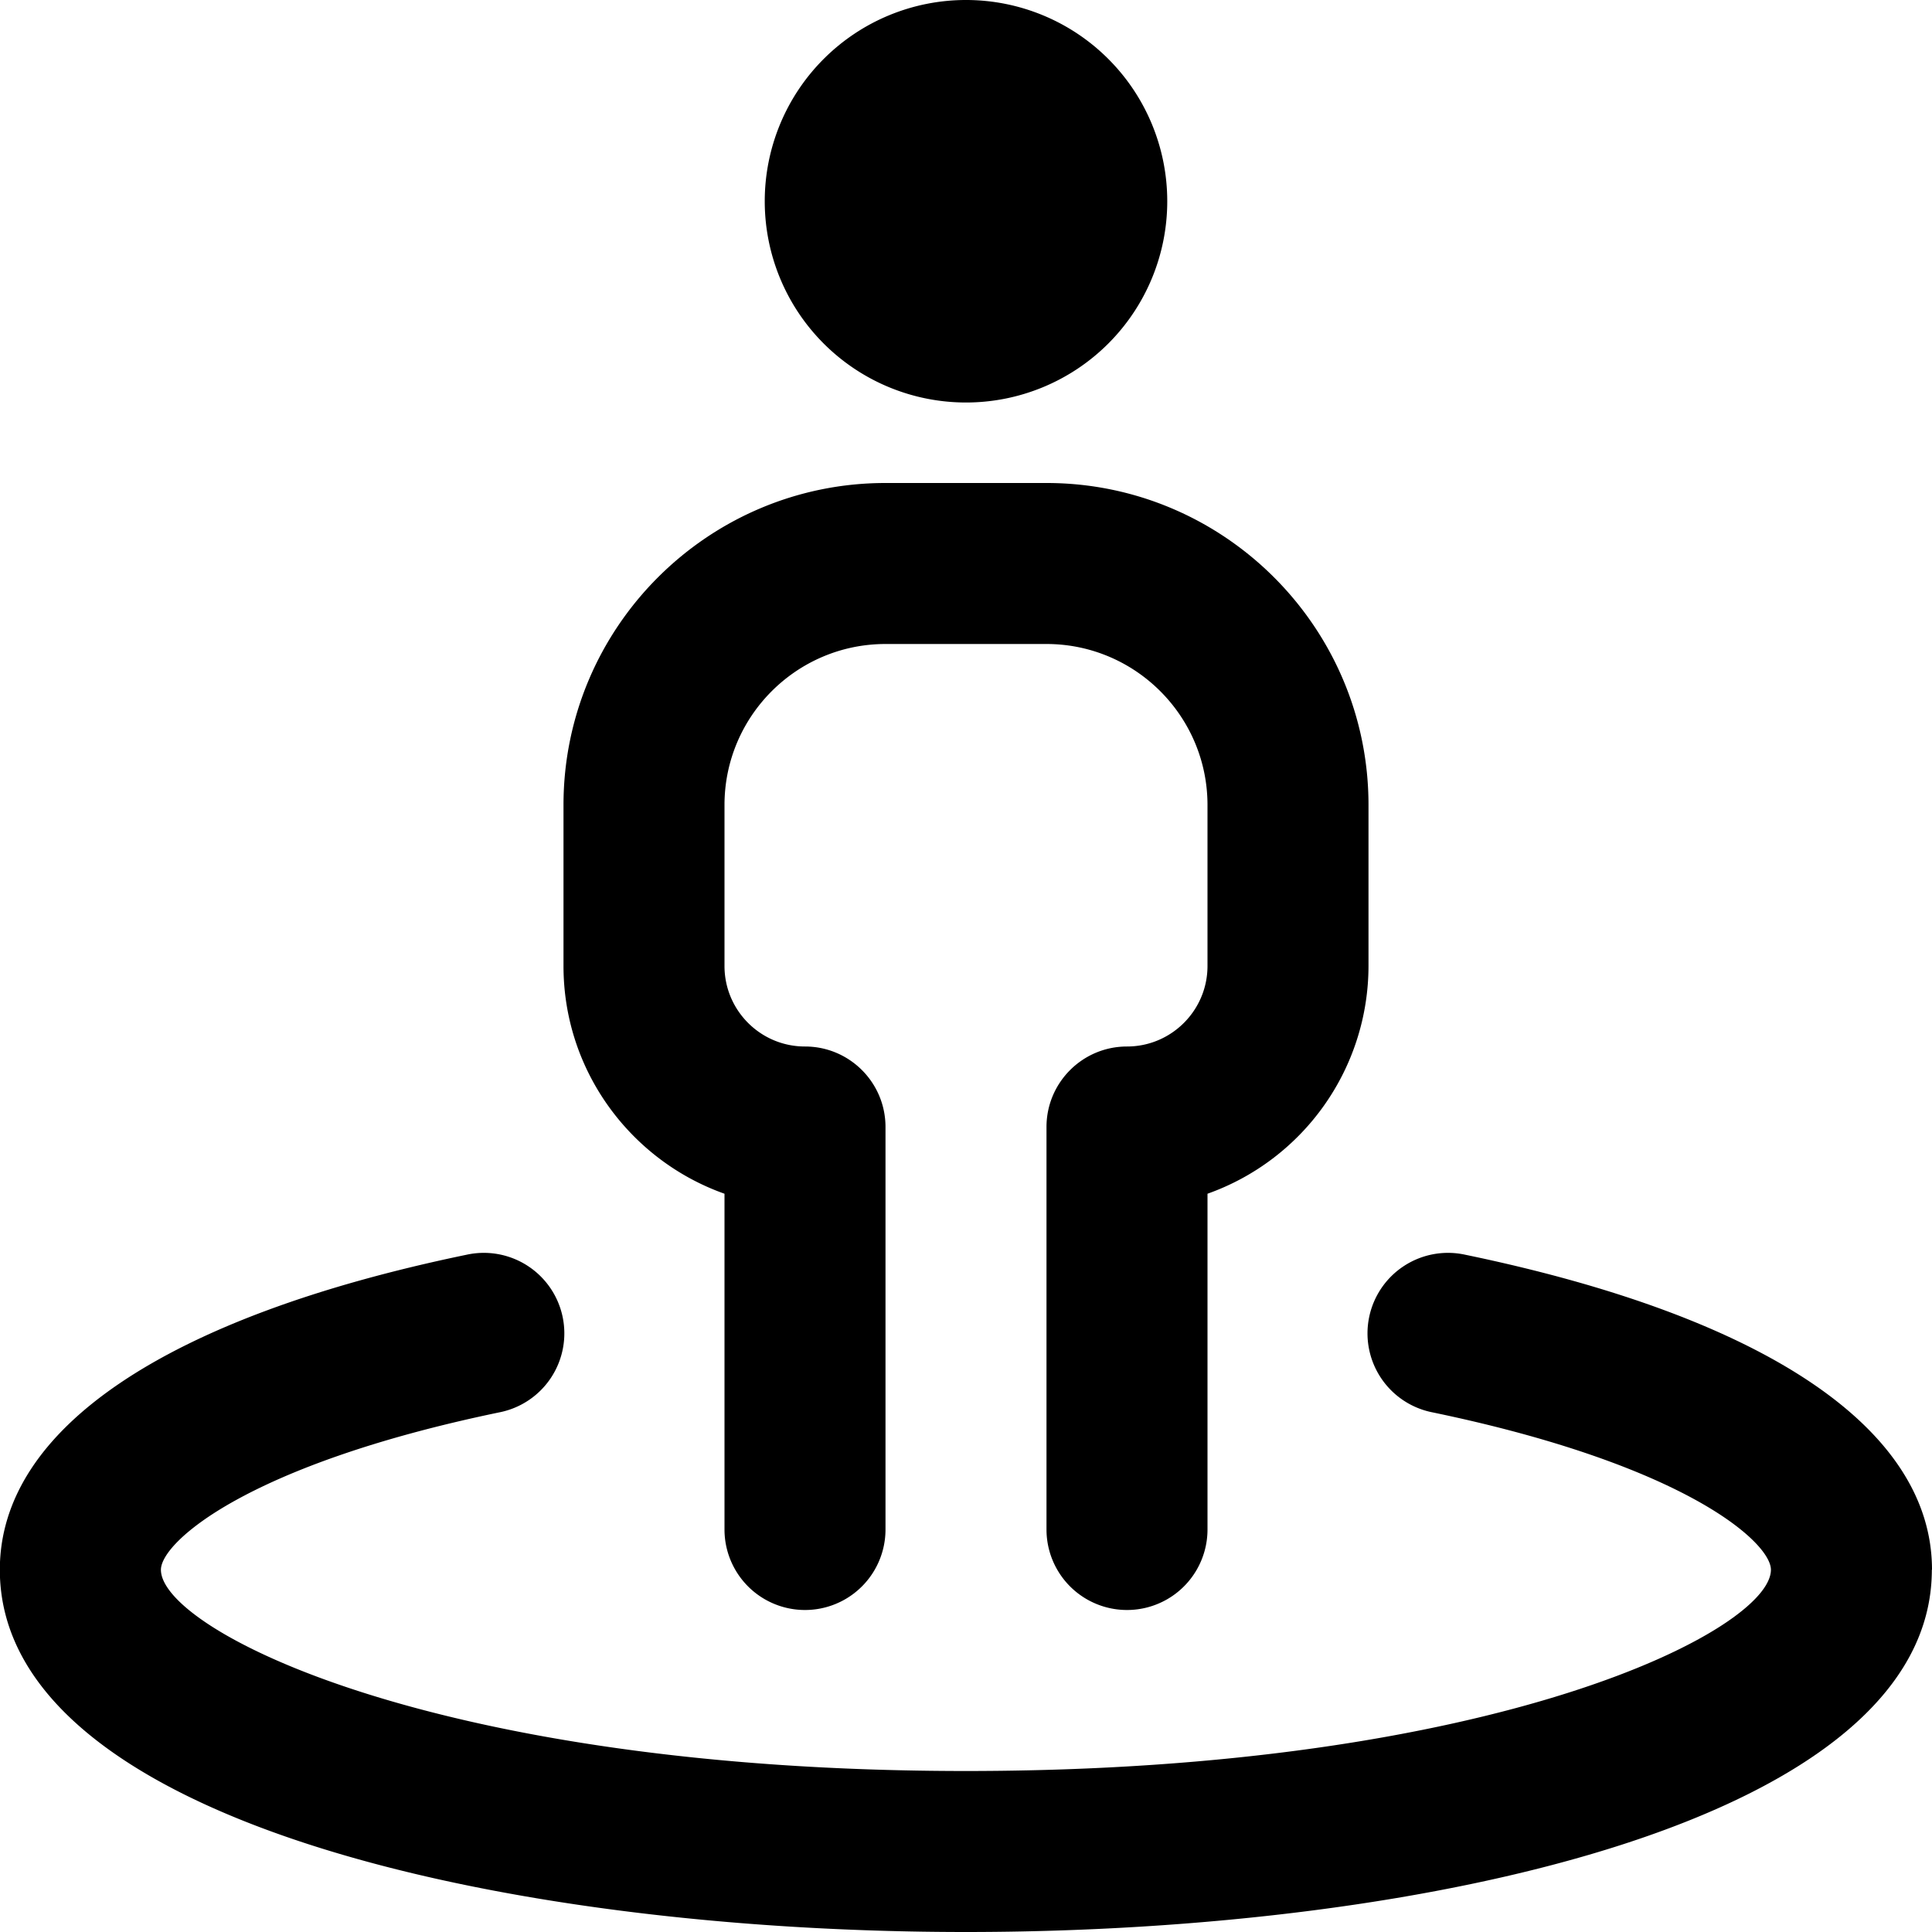 <svg xmlns="http://www.w3.org/2000/svg" version="1.1" xmlns:xlink="http://www.w3.org/1999/xlink" width="512" height="512" x="0" y="0" viewBox="0 0 24 24" style="enable-background:new 0 0 512 512" xml:space="preserve"><g><path d="M12 0a2.5 2.5 0 1 1 0 5 2.5 2.5 0 0 1 0-5Zm3 19v-4.171A3.006 3.006 0 0 0 17 12v-2c0-2.206-1.794-4-4-4h-2c-2.206 0-4 1.794-4 4v2c0 1.304.836 2.416 2 2.829V19a1 1 0 1 0 2 0v-5c0-.552-.447-1-1-1s-1-.449-1-1v-2c0-1.103.897-2 2-2h2c1.103 0 2 .897 2 2v2c0 .551-.448 1-1 1s-1 .448-1 1v5a1 1 0 1 0 2 0Zm9 .5c0-1.748-2.059-3.138-5.797-3.913a1 1 0 1 0-.407 1.958c3.145.653 4.203 1.616 4.203 1.955 0 .748-3.402 2.5-10 2.5s-10-1.752-10-2.5c0-.339 1.059-1.302 4.203-1.955a1 1 0 1 0-.407-1.958c-3.738.775-5.797 2.165-5.797 3.913 0 3.092 6.221 4.5 12 4.5s12-1.408 12-4.5Z" fill="#000000" opacity="1" data-original="#000000"></path></g></svg>